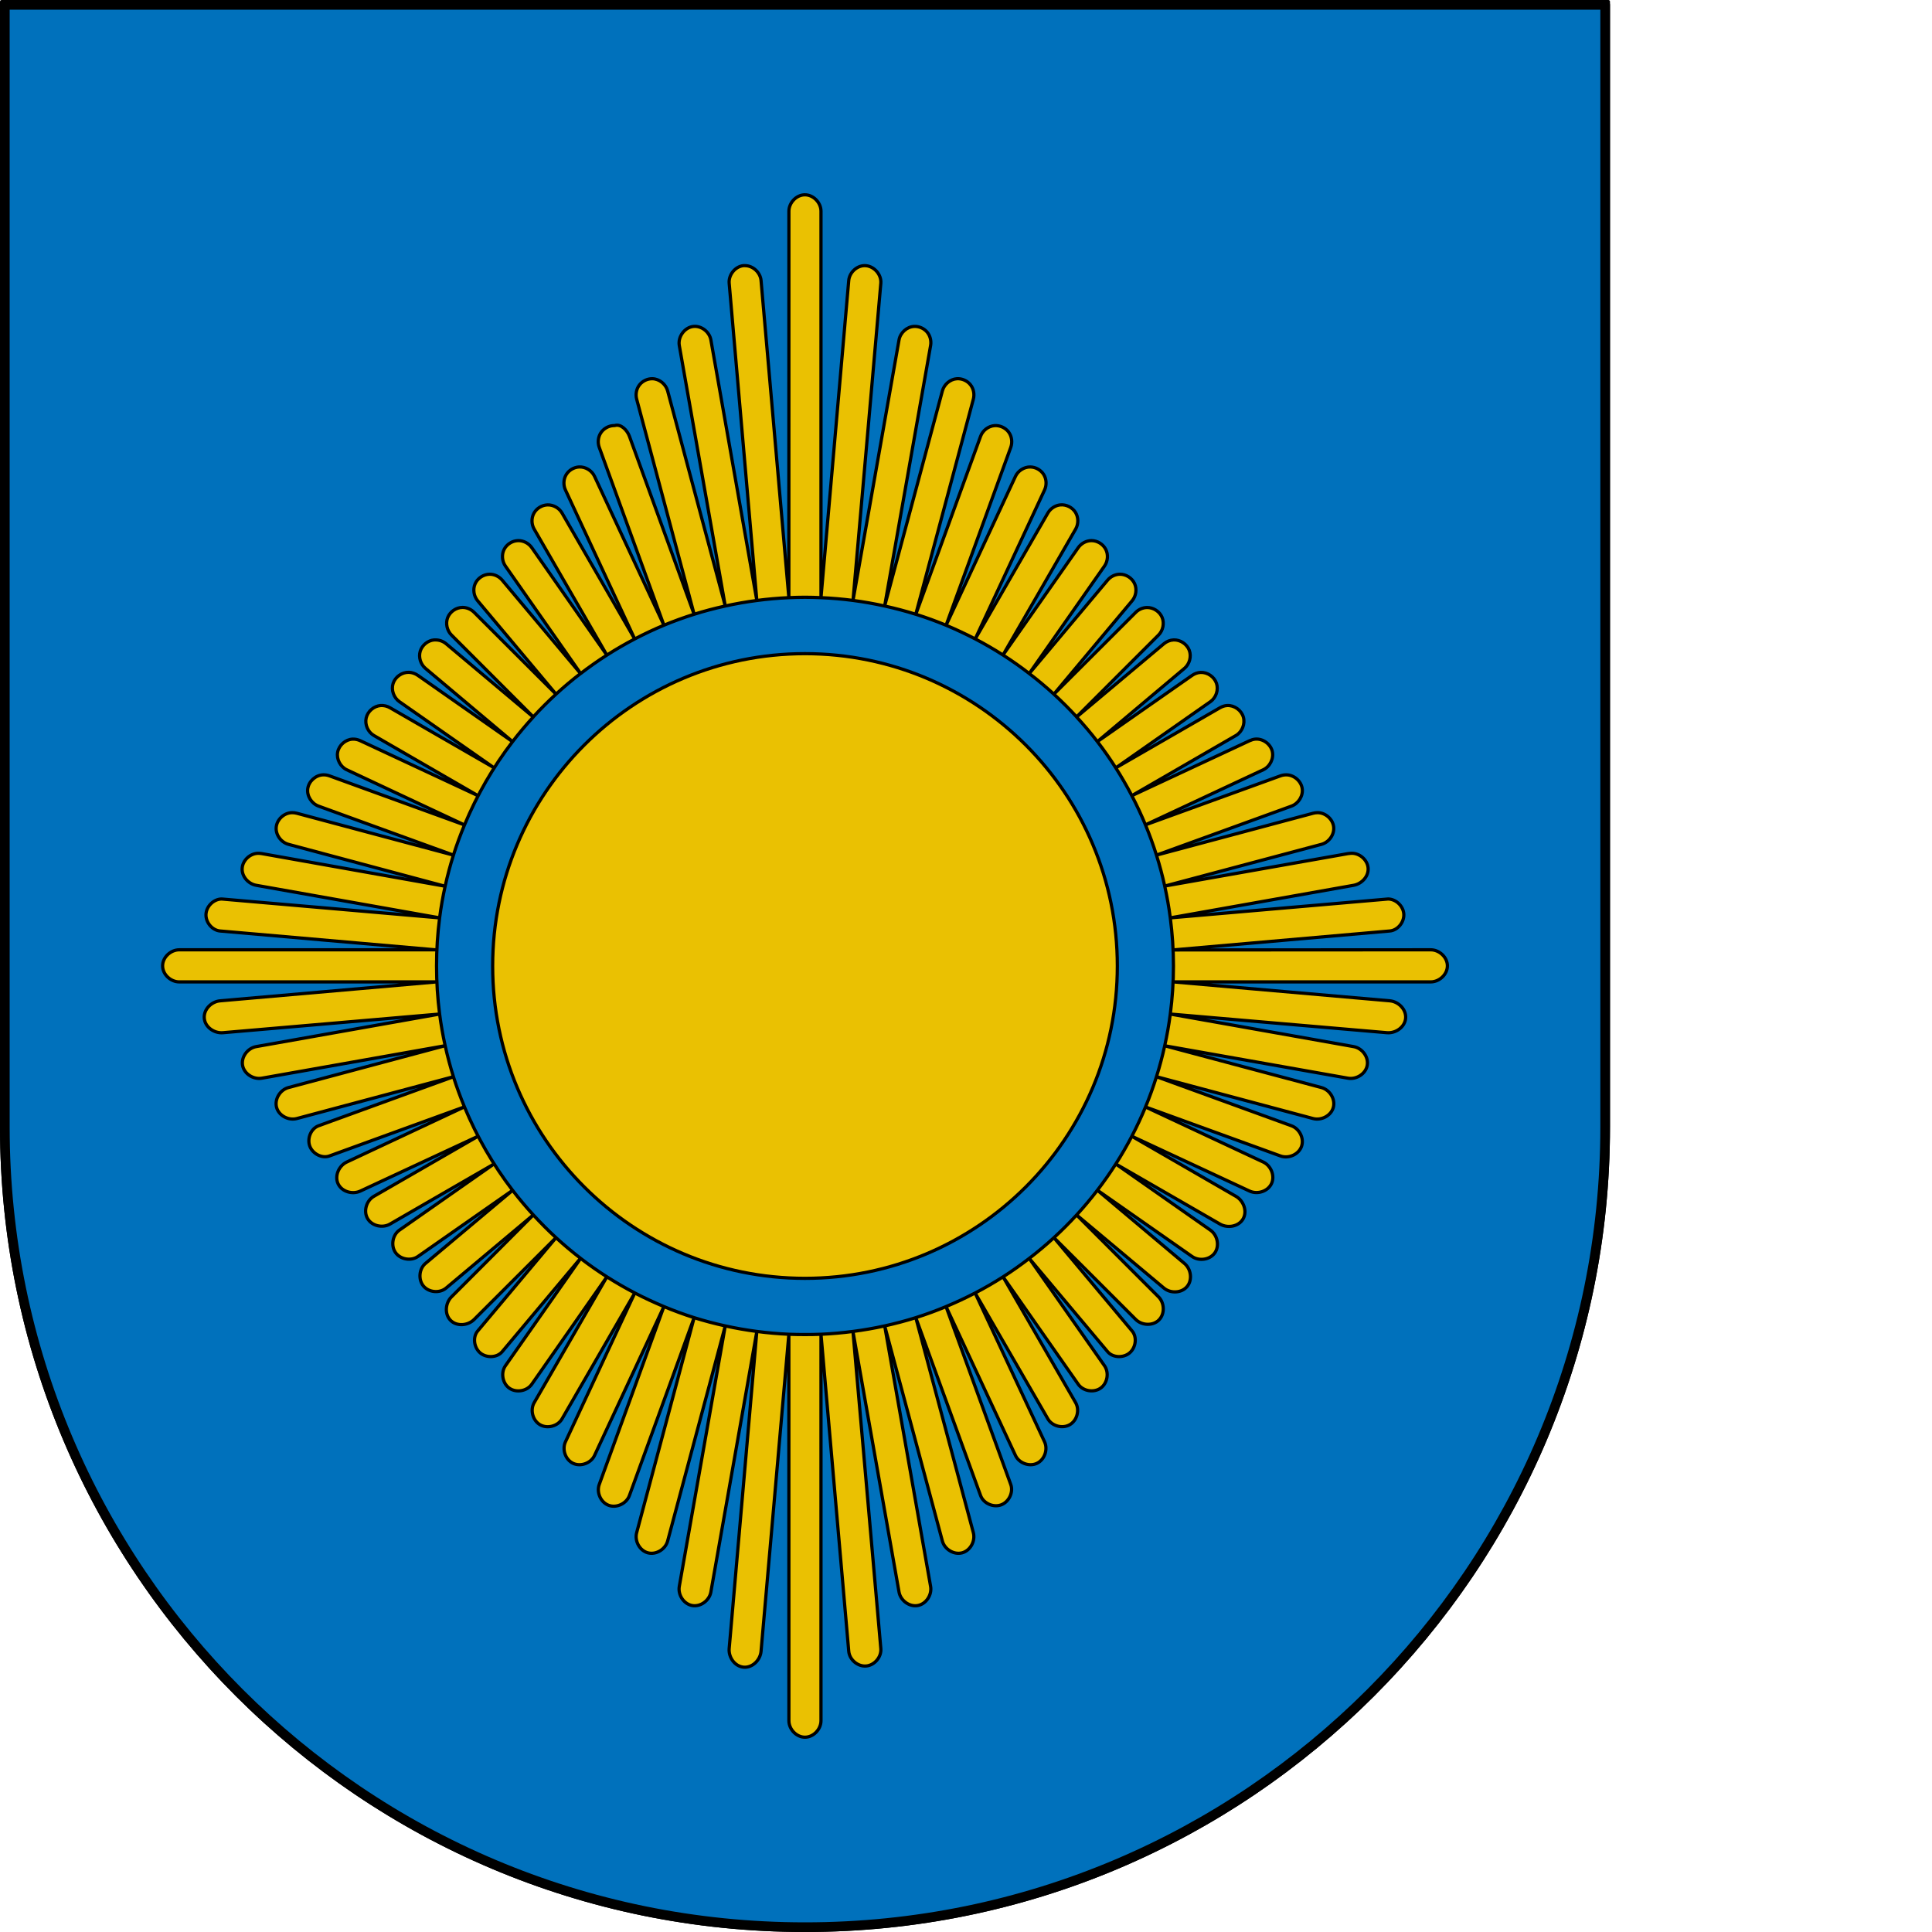 <?xml version="1.0" encoding="UTF-8" standalone="no"?>
<svg
   viewBox="0 0 600 600"
   version="1.1"
   id="svg4"
   sodipodi:docname="armarria_Iruña Oka.svg"
   width="600"
   height="600"
   inkscape:version="1.3.2 (091e20ef0f, 2023-11-25)"
   xmlns:inkscape="http://www.inkscape.org/namespaces/inkscape"
   xmlns:sodipodi="http://sodipodi.sourceforge.net/DTD/sodipodi-0.dtd"
   xmlns="http://www.w3.org/2000/svg"
   xmlns:svg="http://www.w3.org/2000/svg">
  <defs
     id="defs4" />
  <sodipodi:namedview
     id="namedview4"
     pagecolor="#ffffff"
     bordercolor="#000000"
     borderopacity="0.25"
     inkscape:showpageshadow="2"
     inkscape:pageopacity="0.0"
     inkscape:pagecheckerboard="0"
     inkscape:deskcolor="#d1d1d1"
     inkscape:zoom="1.3516667"
     inkscape:cx="249.69174"
     inkscape:cy="300"
     inkscape:window-width="1920"
     inkscape:window-height="1008"
     inkscape:window-x="0"
     inkscape:window-y="0"
     inkscape:window-maximized="1"
     inkscape:current-layer="svg4" />
  <path
     d="M 0.5,0.5 V 350 C 0.5,487.724 112.276,599.5 250,599.5 387.724,599.5 499.5,487.724 499.5,350 V 0.5 Z"
     fill="#0071bc"
     stroke="#000000"
     stroke-linecap="round"
     stroke-linejoin="round"
     id="path1" />
  <g
     fill="#eac102"
     stroke="#000000"
     stroke-linecap="round"
     stroke-linejoin="round"
     id="g3">
    <path
       d="m 249.906,60.501 c -2.618,0.041 -4.903,2.473 -4.903,5.093 l -0.016,120.016 c 1.653,-0.071 3.342,-0.125 5.013,-0.125 1.67,0 3.313,0.054 4.966,0.125 V 65.594 c 0,-2.673 -2.389,-5.135 -5.059,-5.093 z m 5.059,125.109 c 3.349,0.144 6.679,0.434 9.947,0.859 l 8.635,-98.503 c 0.247,-2.816 -2.299,-5.551 -5.122,-5.468 -2.445,0.072 -4.627,2.186 -4.841,4.624 z M 230.887,82.498 c -2.591,0.265 -4.661,2.871 -4.435,5.468 l 8.588,98.518 c 3.271,-0.427 6.595,-0.73 9.947,-0.875 l -8.635,-98.487 c -0.217,-2.479 -2.479,-4.615 -4.966,-4.624 -0.167,-7e-4 -0.334,-0.017 -0.5,0 z m 4.154,103.987 -14.273,-80.927 c -0.432,-2.452 -2.862,-4.397 -5.34,-4.187 -2.782,0.236 -4.952,3.185 -4.466,5.937 l 14.273,80.896 c 3.218,-0.71 6.493,-1.286 9.806,-1.718 z m -9.806,1.718 -17.895,-66.804 c -0.563,-2.102 -2.573,-3.744 -4.747,-3.781 -1.546,-0.026 -3.085,0.72 -4.027,1.947 -0.942,1.227 -1.244,2.901 -0.845,4.396 l 17.848,66.804 c 3.16,-0.996 6.394,-1.84 9.666,-2.562 z m 58.683,-86.832 c -2.273,0.092 -4.32,1.945 -4.716,4.187 l -14.288,80.911 c 3.315,0.433 6.602,1.024 9.822,1.734 l 14.273,-80.896 c 0.26,-1.476 -0.135,-3.064 -1.11,-4.201 -0.975,-1.137 -2.484,-1.796 -3.981,-1.735 z m 18.364,22.591 c 0.41,-1.532 0.084,-3.252 -0.908,-4.488 -0.992,-1.236 -2.601,-1.952 -4.182,-1.855 -2.099,0.129 -3.983,1.748 -4.529,3.781 l -17.926,66.804 c 3.271,0.722 6.491,1.567 9.666,2.562 z m -17.864,66.804 c 3.193,1.007 6.335,2.141 9.4,3.414 l 20.081,-55.251 c 0.569,-1.564 0.336,-3.405 -0.654,-4.743 -0.99,-1.337 -2.684,-2.117 -4.343,-2.006 -1.931,0.129 -3.71,1.492 -4.372,3.312 z m 39.975,-38.589 c 0.703,-1.51 0.628,-3.366 -0.245,-4.784 -0.873,-1.418 -2.495,-2.341 -4.159,-2.371 -1.925,-0.035 -3.808,1.159 -4.622,2.906 l -21.549,46.252 c 3.077,1.293 6.099,2.71 9.049,4.242 z m -21.526,46.244 c 2.948,1.539 5.838,3.217 8.627,4.999 l 22.549,-39.089 c 0.916,-1.588 0.918,-3.676 -0.059,-5.227 -0.978,-1.551 -2.864,-2.478 -4.688,-2.304 -1.596,0.153 -3.071,1.141 -3.873,2.531 z m 8.627,4.999 c 2.812,1.796 5.514,3.721 8.151,5.749 l 23.361,-33.371 c 1.045,-1.493 1.225,-3.56 0.397,-5.184 -0.828,-1.624 -2.605,-2.719 -4.426,-2.721 -1.619,-0.002 -3.193,0.861 -4.122,2.187 z m 8.151,5.749 c 2.643,2.032 5.198,4.163 7.652,6.413 l 24.297,-29.004 c 1.223,-1.46 1.552,-3.625 0.753,-5.354 -0.799,-1.729 -2.66,-2.913 -4.563,-2.894 -1.457,0.014 -2.873,0.727 -3.81,1.843 z m 14.71,13.467 25.422,-25.403 c 1.411,-1.41 1.892,-3.684 1.115,-5.521 -0.777,-1.837 -2.745,-3.097 -4.737,-3.04 -1.28,0.036 -2.529,0.594 -3.435,1.5 L 327.296,215.582 c 2.445,2.259 4.816,4.607 7.058,7.054 z m -118.786,-31.871 -20.097,-55.274 c -0.682,-1.875 -2.619,-3.916 -4.529,-3.343 -0.17,0.051 -0.354,0.018 -0.531,0.031 -1.544,0.115 -3.017,0.983 -3.851,2.289 -0.834,1.306 -0.988,3.003 -0.459,4.46 l 20.089,55.243 c 3.068,-1.266 6.197,-2.403 9.377,-3.406 z m -9.377,3.406 -21.557,-46.244 c -0.841,-1.804 -2.823,-3.015 -4.809,-2.906 -1.632,0.09 -3.194,1.038 -4.024,2.447 -0.83,1.409 -0.882,3.225 -0.192,4.709 l 21.502,46.26 c 2.945,-1.538 5.992,-2.983 9.08,-4.265 z m -36.173,-37.37 c -1.721,0.061 -3.38,1.077 -4.207,2.588 -0.828,1.512 -0.776,3.449 0.085,4.942 l 22.549,39.089 -23.298,-33.339 c -0.958,-1.371 -2.608,-2.236 -4.279,-2.187 -1.8,0.052 -3.533,1.16 -4.331,2.776 -0.798,1.616 -0.607,3.653 0.427,5.13 l 23.361,33.371 c 5.249,-4.037 10.874,-7.643 16.787,-10.733 l -22.564,-39.104 c -0.909,-1.576 -2.711,-2.595 -4.529,-2.531 z m -17.958,21.529 c -1.887,0.017 -3.713,1.215 -4.489,2.937 -0.776,1.722 -0.441,3.865 0.772,5.312 l 24.329,28.996 c 2.445,-2.243 4.987,-4.379 7.62,-6.405 l -24.329,-28.996 c -0.957,-1.141 -2.416,-1.857 -3.904,-1.843 z m 20.612,37.245 -25.422,-25.403 c -0.946,-0.946 -2.255,-1.532 -3.591,-1.531 -1.974,0.002 -3.885,1.3 -4.618,3.135 -0.733,1.834 -0.213,4.061 1.183,5.458 l 25.391,25.403 c 2.249,-2.455 4.605,-4.811 7.058,-7.062 z M 134.821,198.733 c -1.961,0.172 -3.744,1.631 -4.317,3.516 -0.573,1.885 0.124,4.059 1.631,5.326 l 27.046,22.747 c 2.032,-2.648 4.182,-5.197 6.434,-7.655 l -27.077,-22.747 c -0.894,-0.751 -2.05,-1.178 -3.217,-1.187 -0.167,-0.001 -0.334,-0.015 -0.5,0 z m 24.36,31.59 -29.388,-20.56 c -0.825,-0.577 -1.805,-0.938 -2.811,-0.969 -2.142,-0.065 -4.241,1.415 -4.898,3.456 -0.657,2.042 0.205,4.44 1.962,5.668 l 29.201,20.404 -32.136,-18.529 c -0.866,-0.499 -1.876,-0.755 -2.873,-0.687 -2.118,0.144 -4.045,1.794 -4.518,3.866 -0.472,2.071 0.556,4.383 2.394,5.445 l 32.324,18.685 -36.54,-17.06 c -0.75,-0.35 -1.579,-0.542 -2.405,-0.5 -2.212,0.112 -4.228,1.885 -4.635,4.064 -0.407,2.179 0.85,4.526 2.855,5.466 l 36.54,17.123 c 3.852,-9.294 8.889,-18.002 14.928,-25.872 z m 205.311,-31.59 c -1.104,0.042 -2.183,0.477 -3.029,1.187 l -27.108,22.747 c 2.248,2.454 4.419,4.996 6.449,7.64 l 27.03,-22.731 c 1.585,-1.333 2.235,-3.685 1.503,-5.623 -0.732,-1.938 -2.776,-3.299 -4.845,-3.22 z m 8.339,10.092 c -0.94,0.048 -1.852,0.398 -2.623,0.937 l -29.404,20.544 c 4.028,5.25 7.614,10.883 10.697,16.795 l 32.324,-18.685 c 1.921,-1.11 2.931,-3.597 2.309,-5.728 -0.622,-2.131 -2.811,-3.701 -5.026,-3.583 -0.78,0.042 -1.541,0.297 -2.217,0.687 l -32.293,18.623 29.294,-20.497 c 1.761,-1.232 2.586,-3.665 1.9,-5.703 -0.686,-2.038 -2.815,-3.5 -4.96,-3.389 z M 351.5,247.101 c 1.531,2.936 2.955,5.983 4.232,9.061 l 36.556,-17.091 c 2.12,-0.991 3.399,-3.547 2.812,-5.814 -0.587,-2.267 -2.949,-3.931 -5.279,-3.716 -0.607,0.056 -1.196,0.242 -1.749,0.5 z m -251.158,-6.468 c -2.313,0.083 -4.432,1.978 -4.764,4.27 -0.332,2.293 1.183,4.657 3.358,5.447 l 41.88,15.217 c 1,-3.177 2.173,-6.323 3.435,-9.374 l -41.943,-15.248 c -0.628,-0.228 -1.299,-0.337 -1.968,-0.312 z m 40.475,24.934 -48.626,-12.998 c -0.488,-0.131 -0.994,-0.194 -1.499,-0.188 -2.409,0.031 -4.638,2.04 -4.904,4.436 -0.266,2.397 1.484,4.783 3.811,5.406 l 48.51,12.977 -56.786,-10.102 c -0.33,-0.059 -0.664,-0.086 -0.999,-0.094 -2.531,-0.062 -4.921,2.084 -5.111,4.61 -0.191,2.526 1.869,4.884 4.362,5.326 l 56.949,10.108 c 0.872,-6.676 2.323,-13.219 4.294,-19.482 z m 258.653,-24.934 c -0.616,-8e-4 -1.232,0.102 -1.811,0.312 l -41.927,15.217 c 1.267,3.059 2.417,6.219 3.42,9.405 l 41.912,-15.217 c 2.202,-0.8 3.715,-3.223 3.336,-5.537 -0.379,-2.314 -2.586,-4.177 -4.928,-4.18 z m -40.319,24.934 c 1.971,6.263 3.422,12.806 4.294,19.482 l 56.918,-10.108 c 2.57,-0.456 4.748,-2.82 4.511,-5.421 -0.237,-2.601 -2.816,-4.736 -5.417,-4.515 -0.282,0.024 -0.564,0.044 -0.843,0.094 l -56.813,10.057 48.568,-12.932 c 2.355,-0.627 4.113,-3.065 3.806,-5.485 -0.307,-2.419 -2.619,-4.405 -5.055,-4.358 -0.453,0.009 -0.905,0.07 -1.343,0.188 z M 68.737,279.191 c -2.474,0.097 -4.674,2.319 -4.768,4.795 -0.093,2.476 1.926,4.926 4.393,5.141 l 66.834,5.843 H 55.682 c -2.676,0 -5.182,2.306 -5.182,4.984 0,2.678 2.507,4.984 5.182,4.984 h 79.857 l -67.177,5.874 c -2.732,0.239 -5.164,2.693 -4.923,5.427 0.241,2.734 3.066,4.714 5.798,4.478 l 67.287,-5.796 c -0.633,-4.875 -0.953,-9.903 -0.953,-14.951 0,-5.046 0.32,-10.046 0.953,-14.92 l -67.287,-5.827 c -0.166,-0.014 -0.333,-0.038 -0.5,-0.031 z m 362.339,0 c -0.115,-0.002 -0.229,0.021 -0.344,0.031 l -67.287,5.827 c 0.633,4.874 0.984,9.873 0.984,14.92 0,5.048 -0.351,10.076 -0.984,14.951 l 67.287,5.796 c 2.732,0.235 5.556,-1.745 5.798,-4.478 0.241,-2.734 -2.192,-5.188 -4.923,-5.427 l -67.177,-5.874 h 79.888 c 2.676,0 5.182,-2.306 5.182,-4.984 0,-2.678 -2.507,-4.984 -5.182,-4.984 l -79.994,0.045 67.283,-5.888 c 2.482,-0.217 4.492,-2.725 4.358,-5.216 -0.133,-2.49 -2.398,-4.685 -4.889,-4.721 z m -294.553,35.73 -56.949,10.108 c -2.639,0.469 -4.713,3.178 -4.242,5.819 0.471,2.642 3.352,4.458 5.992,3.992 l 56.831,-10.071 -48.555,12.977 c -2.585,0.691 -4.405,3.576 -3.709,6.162 0.697,2.586 3.715,4.152 6.301,3.461 l 48.626,-12.983 c -1.966,-6.254 -3.423,-12.801 -4.294,-19.466 z m 226.923,0 c -0.871,6.665 -2.328,13.197 -4.294,19.451 l 48.626,12.998 c 2.586,0.691 5.604,-0.875 6.301,-3.461 0.697,-2.586 -1.124,-5.47 -3.709,-6.162 l -48.645,-12.977 56.889,10.071 c 2.64,0.467 5.521,-1.35 5.992,-3.992 0.471,-2.642 -1.603,-5.351 -4.242,-5.819 z m -4.294,19.451 c -1.004,3.192 -2.135,6.341 -3.404,9.405 l 41.912,15.217 c 2.501,0.908 5.62,-0.428 6.529,-2.931 0.909,-2.503 -0.625,-5.533 -3.125,-6.443 z m -260.215,15.248 c -2.367,0.861 -3.598,3.913 -2.744,6.284 0.853,2.371 3.751,3.95 6.117,3.09 l 41.927,-15.248 c -1.259,-3.043 -2.423,-6.19 -3.42,-9.358 z m 8.776,11.249 c -2.461,1.154 -3.866,4.283 -2.722,6.75 1.143,2.467 4.443,3.427 6.907,2.28 l 36.509,-16.998 -32.293,18.623 c -2.311,1.333 -3.302,4.593 -1.964,6.902 1.338,2.31 4.65,3.056 6.961,1.722 l 32.136,-18.56 -29.201,20.435 c -2.145,1.501 -2.721,4.826 -1.216,6.969 1.504,2.143 4.817,2.717 6.963,1.217 l 29.404,-20.544 c -6.044,-7.874 -11.106,-16.617 -14.96,-25.918 z m 248.035,-17.092 c -1.281,3.09 -2.71,6.146 -4.247,9.092 l 36.571,17.029 c 2.426,1.13 5.67,0.107 6.803,-2.319 1.133,-2.426 -0.163,-5.577 -2.587,-6.711 z m -14.944,25.856 c 0,0 19.608,13.712 29.404,20.576 2.186,1.531 5.556,1.046 7.079,-1.146 1.522,-2.193 0.792,-5.51 -1.395,-7.04 l -29.294,-20.497 32.293,18.623 c 2.386,1.376 5.797,0.772 7.165,-1.619 1.368,-2.391 0.154,-5.629 -2.231,-7.005 l -32.324,-18.654 c -3.079,5.902 -6.675,11.521 -10.697,16.763 z m 0,0 c -2.033,2.648 -4.197,5.229 -6.449,7.686 l 27.108,22.7 c 2.064,1.728 5.481,1.591 7.203,-0.478 1.722,-2.07 1.228,-5.445 -0.832,-7.177 z m -181.607,0.031 -27.061,22.7 c -2.001,1.679 -2.299,5.028 -0.623,7.032 1.676,2.004 5.024,2.302 7.025,0.624 l 27.085,-22.716 c -2.239,-2.445 -4.403,-5.006 -6.426,-7.64 z m -18.973,33.074 c -1.937,1.94 -2.224,5.381 -0.286,7.32 1.938,1.939 5.374,1.648 7.313,-0.29 l 25.422,-25.403 c -2.452,-2.249 -4.787,-4.608 -7.05,-7.062 z m 8.12,10.624 c -1.616,1.925 -1.131,5.181 0.793,6.798 1.924,1.617 5.212,1.532 6.827,-0.393 l 24.329,-28.996 c -2.631,-2.025 -5.177,-4.164 -7.62,-6.405 z m 178.968,-28.996 25.406,25.403 c 1.895,1.895 5.293,2.06 7.191,0.168 1.899,-1.891 1.762,-5.304 -0.133,-7.199 l -25.422,-25.419 c -2.24,2.444 -4.601,4.805 -7.043,7.046 z m 0,0 c -2.456,2.253 -5.021,4.402 -7.667,6.437 l 24.329,28.965 c 1.616,1.924 4.904,2.01 6.827,0.393 1.924,-1.617 2.408,-4.872 0.793,-6.798 z m -7.667,6.437 c -2.624,2.017 -5.339,3.946 -8.136,5.734 l 23.345,33.355 c 1.498,2.14 4.813,2.708 6.947,1.203 2.134,-1.505 2.703,-4.814 1.205,-6.952 z m -139.32,0 -23.361,33.339 c -1.503,2.145 -0.923,5.465 1.219,6.97 2.142,1.505 5.462,0.925 6.963,-1.221 l 23.298,-33.308 -22.549,39.026 c -1.312,2.271 -0.456,5.531 1.81,6.849 2.266,1.318 5.53,0.453 6.841,-1.818 l 22.596,-39.104 c -5.922,-3.092 -11.561,-6.691 -16.818,-10.733 z m 131.185,5.734 c -2.8,1.789 -5.715,3.471 -8.674,5.015 l 22.588,39.089 c 1.308,2.263 4.566,3.115 6.823,1.798 2.257,-1.317 3.104,-4.565 1.797,-6.829 z m -17.708,9.233 21.565,46.244 c 1.111,2.383 4.279,3.557 6.657,2.437 2.378,-1.119 3.48,-4.303 2.369,-6.686 L 302.835,401.55 c -2.943,1.526 -5.965,2.944 -9.034,4.218 z m -118.193,41.995 c -1.11,2.384 -0.009,5.567 2.369,6.686 2.378,1.119 5.546,-0.053 6.657,-2.437 l 21.549,-46.252 c -3.073,-1.292 -6.11,-2.697 -9.041,-4.226 z m 30.575,-42.002 -20.081,55.251 c -0.902,2.482 0.462,5.573 2.94,6.482 2.478,0.909 5.527,-0.563 6.429,-3.045 l 20.097,-55.243 c -3.189,-1.006 -6.323,-2.174 -9.385,-3.445 z m 87.618,0.008 c -3.057,1.268 -6.209,2.433 -9.393,3.437 l 20.12,55.243 c 0.886,2.432 3.946,3.787 6.375,2.897 2.428,-0.891 3.88,-3.901 2.995,-6.334 z m -19.051,5.999 17.911,66.804 c 0.689,2.57 3.577,4.354 6.144,3.662 2.567,-0.692 4.163,-3.685 3.475,-6.255 l -17.872,-66.773 c -3.167,0.993 -6.396,1.842 -9.658,2.562 z m -59.182,-2.562 -17.848,66.773 c -0.687,2.57 0.908,5.563 3.475,6.255 2.567,0.692 5.456,-1.092 6.144,-3.662 l 17.895,-66.804 c -3.274,-0.722 -6.504,-1.566 -9.666,-2.562 z m 9.666,2.562 -14.273,80.896 c -0.463,2.625 1.379,5.477 4,5.944 2.622,0.468 5.343,-1.57 5.806,-4.195 l 14.273,-80.927 c -3.313,-0.432 -6.589,-1.009 -9.806,-1.718 z m 9.806,1.718 -8.588,98.487 c -0.238,2.731 1.766,5.546 4.494,5.779 2.729,0.233 5.167,-2.204 5.406,-4.935 l 8.635,-98.456 c -3.352,-0.145 -6.676,-0.448 -9.947,-0.875 z m 39.71,-1.718 c -3.228,0.712 -6.529,1.286 -9.853,1.718 l 14.304,80.927 c 0.464,2.625 3.184,4.662 5.806,4.195 2.622,-0.468 4.463,-3.32 4,-5.944 z m -9.853,1.718 c -3.27,0.426 -6.581,0.731 -9.931,0.875 l 8.62,98.456 c 0.229,2.612 2.793,4.792 5.403,4.571 2.611,-0.221 4.789,-2.802 4.559,-5.415 z m -9.931,0.875 c -1.653,0.071 -3.295,0.094 -4.966,0.094 -1.67,0 -3.36,-0.023 -5.013,-0.094 l 0.016,120.016 c 4e-4,2.657 2.327,5.123 4.981,5.123 2.654,0 4.981,-2.467 4.981,-5.123 z"
       fill-rule="evenodd"
       id="path2" />
    <path
       d="m 347,300 c 0,53.572 -43.428,97 -97,97 -53.572,0 -97,-43.428 -97,-97 0,-53.572 43.428,-97 97,-97 53.572,0 97,43.428 97,97 z"
       id="path3" />
  </g>
  <path
     d="M 1.5,1.5 V 350 C 1.5,487.172 112.828,598.5 250,598.5 387.172,598.5 498.5,487.172 498.5,350 V 1.5 Z"
     fill="none"
     stroke="#000000"
     stroke-linecap="round"
     stroke-linejoin="round"
     stroke-width="3"
     id="path4" />
</svg>

